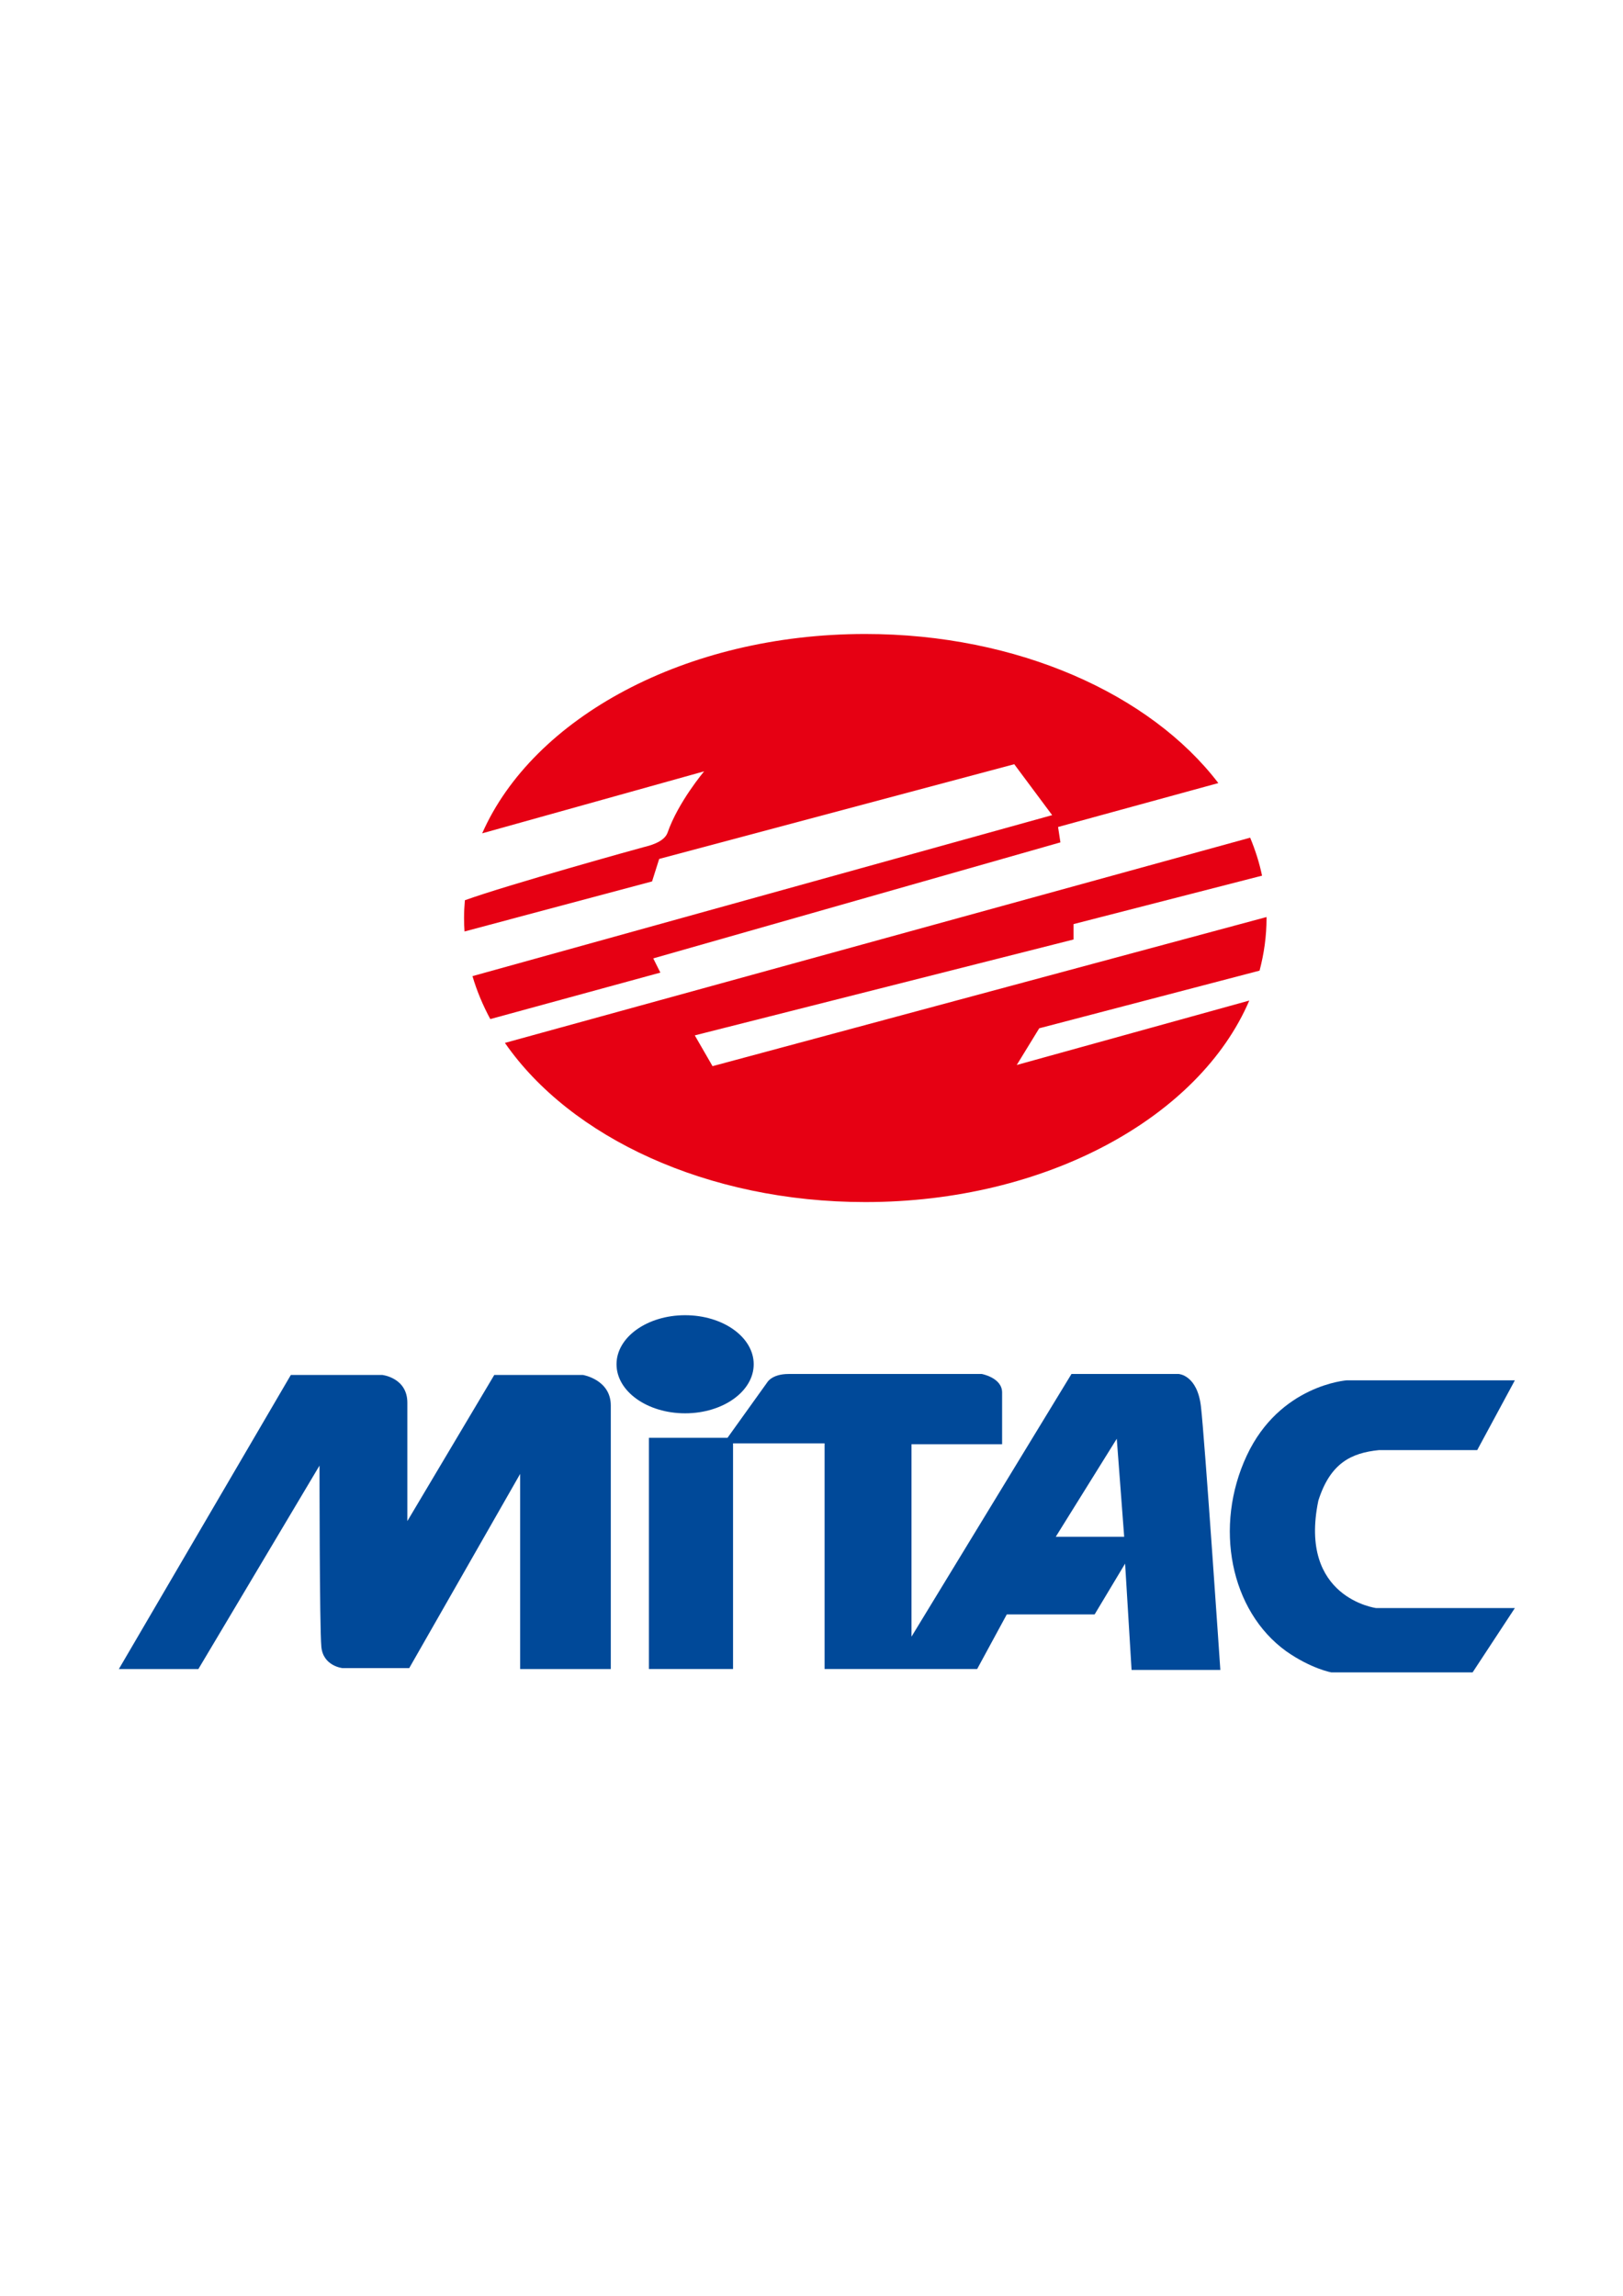 <?xml version="1.0" encoding="UTF-8" standalone="no"?>
<!-- Created with Inkscape (http://www.inkscape.org/) -->

<svg
   version="1.1"
   id="svg1"
   width="208.96"
   height="295.527"
   viewBox="0 0 208.96 295.527"
   sodipodi:docname="utbwn-2nu01.ai"
   xmlns:inkscape="http://www.inkscape.org/namespaces/inkscape"
   xmlns:sodipodi="http://sodipodi.sourceforge.net/DTD/sodipodi-0.dtd"
   xmlns="http://www.w3.org/2000/svg"
   xmlns:svg="http://www.w3.org/2000/svg">
  <defs
     id="defs1">
    <clipPath
       clipPathUnits="userSpaceOnUse"
       id="clipPath2">
      <path
         d="M 0,238.653 H 173.728 V 0 H 0 Z"
         transform="translate(-19.98,-69.012)"
         id="path2" />
    </clipPath>
    <clipPath
       clipPathUnits="userSpaceOnUse"
       id="clipPath4">
      <path
         d="M 0,238.653 H 173.728 V 0 H 0 Z"
         transform="translate(-74.66,-93.702)"
         id="path4" />
    </clipPath>
    <clipPath
       clipPathUnits="userSpaceOnUse"
       id="clipPath6">
      <path
         d="M 0,238.653 H 173.728 V 0 H 0 Z"
         transform="translate(-110.45,-81.783)"
         id="path6" />
    </clipPath>
    <clipPath
       clipPathUnits="userSpaceOnUse"
       id="clipPath8">
      <path
         d="M 0,238.653 H 173.728 V 0 H 0 Z"
         transform="translate(-154.782,-96.888)"
         id="path8" />
    </clipPath>
    <clipPath
       clipPathUnits="userSpaceOnUse"
       id="clipPath10">
      <path
         d="M 0,238.653 H 173.728 V 0 H 0 Z"
         transform="translate(-106.682,-127.331)"
         id="path10" />
    </clipPath>
    <clipPath
       clipPathUnits="userSpaceOnUse"
       id="clipPath12">
      <path
         d="M 0,238.653 H 173.728 V 0 H 0 Z"
         transform="translate(-71.469,-145.052)"
         id="path12" />
    </clipPath>
  </defs>
  <sodipodi:namedview
     id="namedview1"
     pagecolor="#ffffff"
     bordercolor="#000000"
     borderopacity="0.25"
     inkscape:showpageshadow="2"
     inkscape:pageopacity="0.0"
     inkscape:pagecheckerboard="0"
     inkscape:deskcolor="#d1d1d1">
    <inkscape:page
       x="0"
       y="0"
       inkscape:label="1"
       id="page1"
       width="208.96"
       height="295.527"
       margin="80.241 13.923 81.603 15.302"
       bleed="11.339 11.339 11.339 11.339" />
  </sodipodi:namedview>
  <g
     id="layer-MC0"
     inkscape:groupmode="layer"
     inkscape:label="圖層 1">
    <path
       id="path1"
       d="m 0,0 16.611,28.4 h 8.842 c 0,0 2.412,-0.268 2.412,-2.679 V 14.289 L 36.26,28.4 h 8.572 c 0,0 2.682,-0.446 2.682,-2.946 V 0 H 38.76 V 18.845 L 28.045,0.09 h -6.432 c 0,0 -1.877,0.179 -2.054,2.054 -0.178,1.876 -0.178,17.504 -0.178,17.504 L 7.68,0 Z"
       style="fill:#004999;fill-opacity:1;fill-rule:nonzero;stroke:none"
       transform="matrix(1.333,0,0,-1.333,15.302,214.85)"
       clip-path="url(#clipPath2)" />
    <path
       id="path3"
       d="M 0,0 C 3.662,0 6.625,2.121 6.625,4.738 6.625,7.353 3.662,9.473 0,9.473 -3.658,9.473 -6.625,7.353 -6.625,4.738 -6.625,2.121 -3.658,0 0,0"
       style="fill:#004999;fill-opacity:1;fill-rule:nonzero;stroke:none"
       transform="matrix(1.333,0,0,-1.333,88.208,181.929)"
       clip-path="url(#clipPath4)" />
    <path
       id="path5"
       d="M 0,0 5.893,9.466 6.609,0 Z m 14.021,12.594 c -0.357,3.035 -2.146,3.126 -2.146,3.126 H 1.518 L -13.933,-9.645 V 8.933 h 8.751 v 5.001 c 0,1.426 -1.963,1.786 -1.963,1.786 h -18.664 c -1.608,0 -2.055,-0.805 -2.055,-0.805 l -3.84,-5.358 h -7.592 v -22.328 h 8.127 V 9.021 h 8.842 v -21.792 h 14.735 l 2.86,5.27 h 8.484 l 2.945,4.91 0.625,-10.268 h 8.574 c 0,0 -1.517,22.416 -1.875,25.453"
       style="fill:#004999;fill-opacity:1;fill-rule:nonzero;stroke:none"
       transform="matrix(1.333,0,0,-1.333,135.928,197.821)"
       clip-path="url(#clipPath6)" />
    <path
       id="path7"
       d="m 0,0 h -16.23 c 0,0 -6.475,-0.442 -9.666,-7.271 -3.194,-6.833 -1.598,-14.991 3.812,-18.893 2.397,-1.684 4.348,-2.039 4.348,-2.039 H -4.08 L 0,-21.994 h -13.393 c 0,0 -7.537,0.975 -5.587,10.376 1.152,3.638 3.193,4.611 5.853,4.878 h 9.49 z"
       style="fill:#004999;fill-opacity:1;fill-rule:nonzero;stroke:none"
       transform="matrix(1.333,0,0,-1.333,195.037,177.682)"
       clip-path="url(#clipPath8)" />
    <path
       id="path9"
       d="m 0,0 2.172,3.544 21.281,5.568 c 0.436,1.645 0.674,3.341 0.674,5.077 0,0.034 -0.004,0.065 -0.004,0.098 l -53.505,-14.4 -1.715,2.972 36.583,9.26 v 1.486 l 18.207,4.678 c -0.261,1.253 -0.654,2.476 -1.148,3.668 L -49.435,2.133 c 6.307,-9.103 19.522,-15.371 34.811,-15.371 17.485,0 32.263,8.2 37.085,19.461 z"
       style="fill:#e60013;fill-opacity:1;fill-rule:nonzero;stroke:none"
       transform="matrix(1.333,0,0,-1.333,130.905,137.091)"
       clip-path="url(#clipPath10)" />
    <path
       id="path11"
       d="m 0,0 0.687,2.172 34.296,9.146 3.661,-4.916 -55.99,-15.546 c 0.42,-1.428 1.002,-2.812 1.721,-4.148 l 16.426,4.488 -0.686,1.373 39.327,11.203 -0.228,1.486 15.48,4.24 c -6.55,8.574 -19.367,14.398 -34.104,14.398 -17.379,0 -32.082,-8.098 -36.998,-19.251 l 21.439,5.987 c 0,0 -2.515,-2.973 -3.543,-5.945 C 1.143,3.772 -0.34,3.43 -0.799,3.315 -1.203,3.214 -14.008,-0.343 -18.078,-1.816 c -0.051,-0.567 -0.082,-1.139 -0.082,-1.716 0,-0.436 0.015,-0.869 0.045,-1.3 z"
       style="fill:#e60013;fill-opacity:1;fill-rule:nonzero;stroke:none"
       transform="matrix(1.333,0,0,-1.333,83.953,113.463)"
       clip-path="url(#clipPath12)" />
  </g>
</svg>
